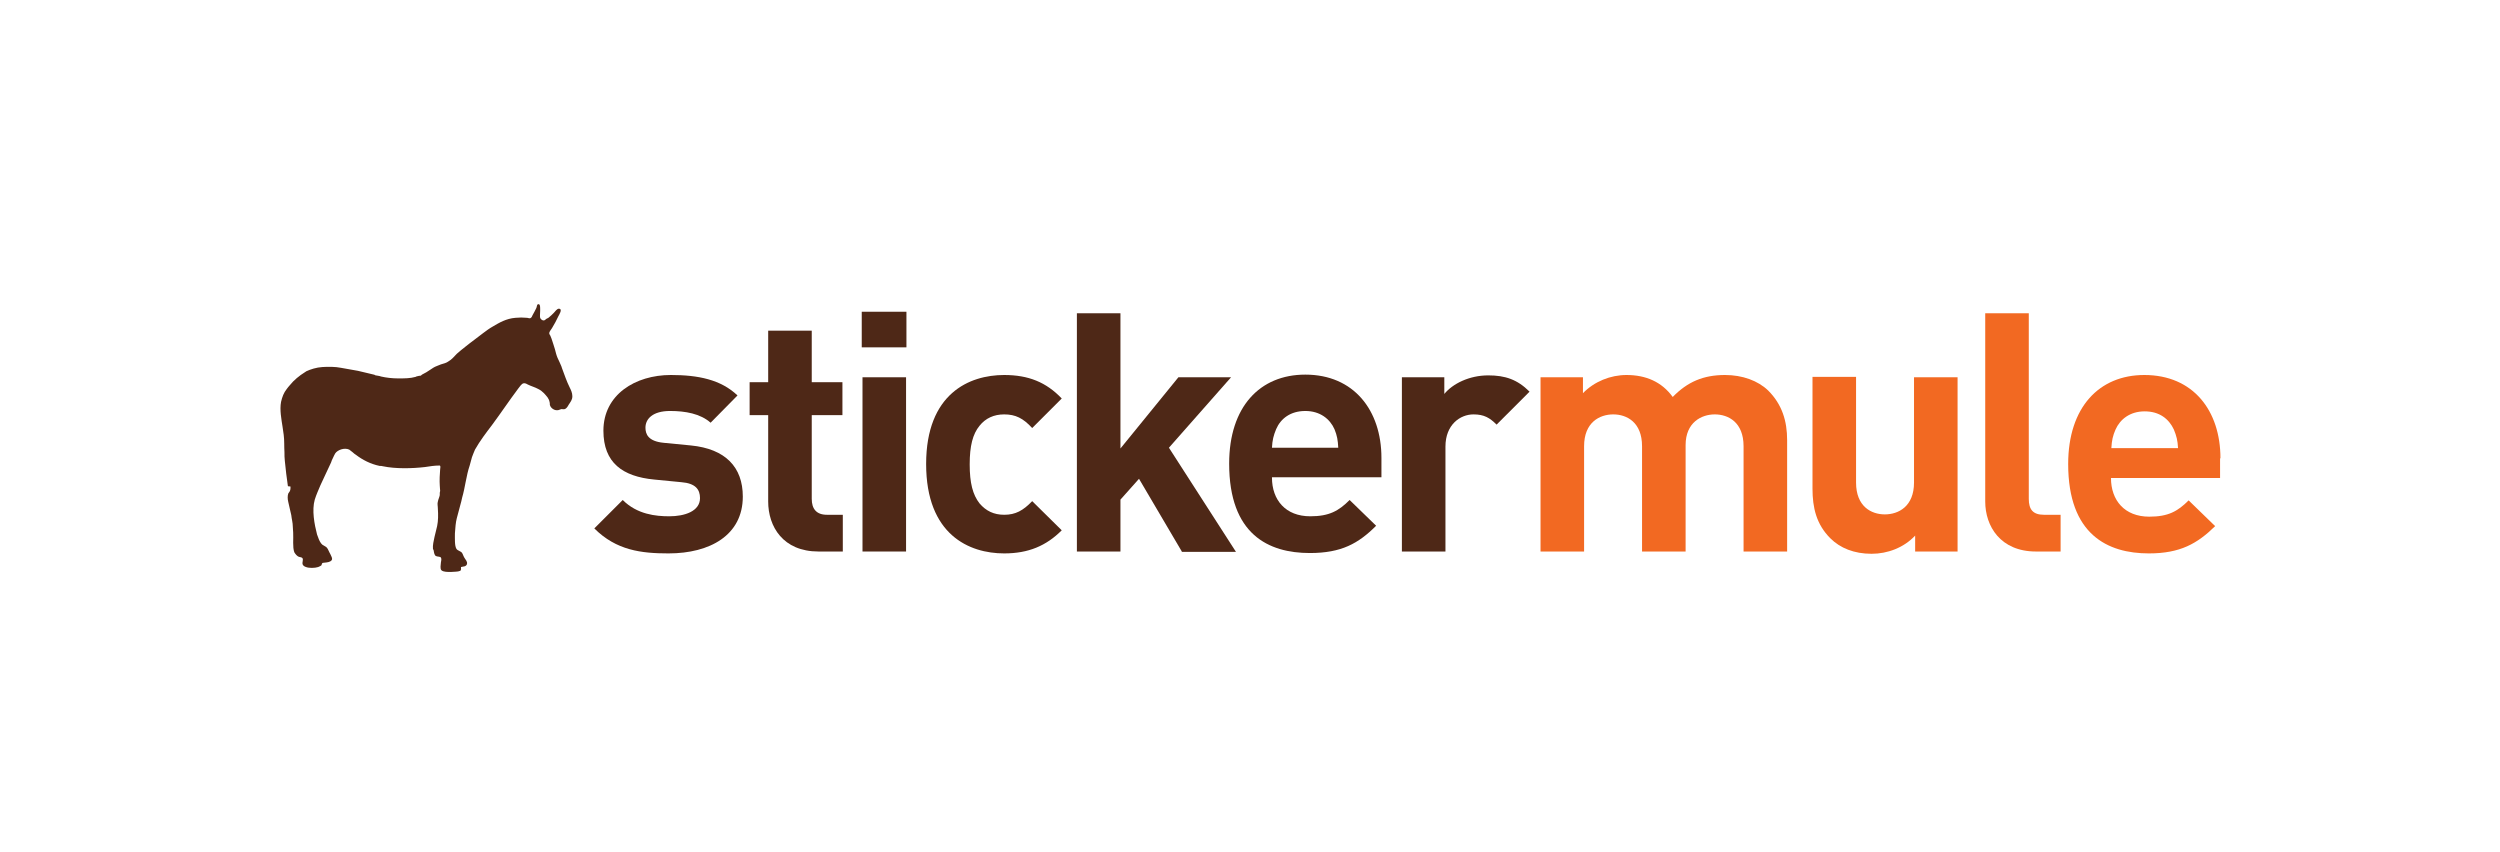 <svg width="660" height="225" enable-background="new 0 0 660 225" viewBox="0 0 660 225" xmlns="http://www.w3.org/2000/svg"><g fill="#4e2817"><path d="m176.5 146.1c-7.2 0-13.8-.8-19.6-6.6l7.5-7.5c3.8 3.8 8.7 4.3 12.3 4.3 4 0 8.1-1.3 8.1-4.8 0-2.3-1.2-3.9-4.9-4.2l-7.2-.7c-8.3-.8-13.4-4.4-13.4-12.9 0-9.5 8.4-14.7 17.8-14.7 7.2 0 13.2 1.2 17.6 5.4l-7.1 7.2c-2.7-2.4-6.7-3.1-10.7-3.1-4.6 0-6.5 2.1-6.5 4.4 0 1.7.7 3.6 4.8 4l7.2.7c9.1.9 13.7 5.7 13.7 13.5 0 10.2-8.7 15-19.6 15z"/><path d="m216.1 145.6c-9.4 0-13.3-6.6-13.3-13.2v-22.8h-4.9v-8.7h4.9v-13.6h11.5v13.6h8.1v8.7h-8.1v22.1c0 2.6 1.2 4.2 4 4.2h4.2v9.7z"/><path d="m227.5 91.7v-9.4h11.8v9.4zm.2 53.9v-46h11.5v46z"/><path d="m265.1 146.1c-9.2 0-20.6-4.9-20.6-23.6 0-18.6 11.4-23.5 20.6-23.5 6.4 0 11.1 1.9 15.2 6.2l-7.8 7.8c-2.4-2.6-4.4-3.6-7.4-3.6-2.7 0-4.9 1-6.5 3-1.8 2.2-2.6 5.3-2.6 10.2s.8 8 2.6 10.3c1.7 2 3.8 3 6.5 3 3 0 5-1.1 7.4-3.6l7.8 7.7c-4.1 4.1-8.8 6.1-15.2 6.1z"/><path d="m312 145.6-11.3-19.2-4.9 5.5v13.7h-11.5v-62.9h11.5v35.7l15.3-18.8h13.9l-16.4 18.6 17.7 27.5h-14.3z"/><path d="m335.8 126.1c0 5.9 3.6 10.2 10.1 10.2 5 0 7.5-1.4 10.4-4.3l7 6.8c-4.7 4.7-9.2 7.2-17.5 7.2-10.9 0-21.3-4.9-21.3-23.6 0-15 8.1-23.5 20.1-23.5 12.8 0 20.1 9.4 20.1 22v5.1h-28.9zm16.5-12.8c-1.2-2.7-3.8-4.8-7.7-4.8s-6.5 2-7.7 4.8c-.7 1.7-1 2.9-1.1 4.9h17.5c-.1-2-.3-3.2-1-4.9z"/><path d="m395.1 112.1c-1.8-1.8-3.3-2.7-6.1-2.7-3.5 0-7.4 2.7-7.4 8.5v27.7h-11.5v-46h11.2v4.4c2.2-2.7 6.6-4.9 11.6-4.9 4.5 0 7.7 1.1 10.9 4.3z"/><path clip-rule="evenodd" d="m121.5 150.7c-.7.3-1.6.2-2.5.3-.8 0-1.9 0-2.4-.4-.3-.2-.3-.7-.3-1s.1-.8.1-1.1c.1-.4.2-1 0-1.3s-.9-.2-1.3-.4-.5-.8-.6-1.4c0-.2-.2-.4-.2-.5-.1-.9.2-2.2.4-3.1.2-1 .5-1.9.7-2.9.3-1.4.3-3 .2-4.5 0-.8-.2-1.4 0-2 .1-.6.4-1.1.5-1.7 0-.2 0-.4 0-.6s.1-.3.1-.5c0-.4-.1-.9-.1-1.4-.1-1.3 0-3.2.1-4.3 0-.4.2-.8-.1-1-1.4 0-2.6.2-3.9.4-3.4.4-7.8.5-11.1-.2-.3-.1-.6-.1-.9-.1-2.4-.5-4.5-1.6-6.2-2.9-.3-.2-.6-.4-.9-.7-.3-.2-.6-.5-.9-.7-1.3-.6-3.1.1-3.7 1-.2.3-.4.8-.6 1.2s-.4.8-.5 1.2c-.9 2-1.9 4-2.8 6-.5 1.2-1.1 2.5-1.5 3.8-.8 2.8-.1 6.5.6 9.2.1.2.2.5.3.8.2.6.6 1.5 1.1 1.9.3.2.7.4 1 .6.4.3.6.9.9 1.5.1.2.3.5.4.8.3.6.5 1.1-.2 1.5-.5.3-1.3.3-2 .4-.3.1-.2.5-.4.7-.1.1-.6.3-.8.4-.9.3-2.5.3-3.2 0-.4-.1-.8-.4-.9-.7-.2-.6.3-1.3-.1-1.7-.2-.2-.6-.2-.9-.3-.5-.2-.9-.7-1.2-1.2-.5-1.4-.2-3.5-.3-5.2 0-.5-.1-1-.1-1.6 0-1-.3-2-.4-3-.1-.5-.2-.9-.3-1.3-.2-.7-.3-1.5-.5-2.2-.2-.8-.2-1.6 0-2.2.1-.2.3-.4.4-.6.2-.4.2-.8.2-1.2-.1-.2-.6 0-.7-.2-.3-2.2-.6-4.3-.8-6.6-.1-.8-.1-1.5-.1-2.3-.1-1.5 0-3.1-.2-4.6-.1-.7-.2-1.4-.3-2.1-.3-2-.8-4.5-.4-6.6.3-1.3.7-2.4 1.5-3.4.5-.7 1.1-1.3 1.7-2 .6-.6 1.3-1.2 2-1.7.5-.3 1-.7 1.5-1 1.1-.5 2.6-1 4.2-1.1s3.4-.1 4.9.2 3 .5 4.5.8c1.4.3 2.8.7 4.2 1 .2 0 .3.2.5.2.4.1.9.1 1.4.3 1.3.3 2.9.5 4.5.5 1.7 0 3.2 0 4.6-.4.2-.1.4-.2.6-.2.2-.1.5-.1.7-.1.1 0 .3-.2.4-.3.8-.4 1.5-.8 2.2-1.3.6-.4 1-.7 1.8-1 .3-.1.7-.3 1-.4.7-.2 1.5-.4 2-.8.9-.5 1.5-1.3 2.2-2 .7-.6 1.5-1.3 2.3-1.9 1.6-1.3 3.2-2.4 4.7-3.6.8-.6 1.6-1.2 2.5-1.7 1.7-1 3.5-2.1 6-2.3 1-.1 2-.1 3 0 .3 0 .6.2.9.1s.5-.5.6-.8c.4-.7.6-1.1 1-1.9.2-.5.1-1 .6-1s.4 1.3.4 1.8c0 .6-.1 1.4 0 1.8.1.3.5.7.9.7.3 0 .5-.2.7-.4.3-.2.5-.2.7-.4.4-.3.9-.8 1.3-1.2.3-.3.9-1.2 1.4-1.1 1 .1 0 1.6-.2 2-.5 1.1-1 2-1.6 3-.2.4-.8 1-.8 1.5 0 .3.3.5.4.9.1.2.1.3.2.5.3.8.6 1.9.9 2.8.2.8.4 1.6.7 2.3s.7 1.4 1 2.2c.1.2.1.4.2.6.6 1.6 1.2 3.4 2 5 .3.6.7 1.4.7 2.3 0 1-.5 1.5-1 2.3-.2.4-.6 1-1 1.1-.3.1-.6 0-.9 0-.4.1-.7.3-1 .3-.9.1-1.8-.6-2-1.3-.1-.2 0-.5-.1-.8-.2-1.1-.8-1.6-1.5-2.4-.5-.5-.9-.8-1.5-1.1-.9-.5-1.8-.7-2.8-1.2-.3-.2-.8-.4-1.1-.3-.5.1-1 .9-1.4 1.4-2.4 3.2-4.6 6.5-6.9 9.6-1.6 2.1-3.2 4.2-4.5 6.5-.3.6-.5 1.3-.8 2-.2.7-.4 1.4-.6 2.2-.9 2.6-1.2 5.8-2 8.5-.1.3-.1.6-.2.9-.4 1.4-.8 3-1.2 4.5-.3 1.1-.4 2.6-.5 4 0 1.4-.1 3.3.4 4.1.3.5 1.2.6 1.5 1.1.2.3.4 1 .7 1.4.2.3.7.9.6 1.4 0 .3-.3.6-.6.7s-.7.1-1 .2c0 .4.1.8-.2 1z" fill-rule="evenodd"/></g><path d="m455.4 99c-5.7 0-9.9 1.8-13.8 5.8-2.9-4-7.1-5.8-12.2-5.8-4.2 0-8.5 1.7-11.5 4.8v-4.2h-11.2v46h11.5v-27.8c0-6.3 4.1-8.4 7.7-8.4s7.6 2.1 7.6 8.4v27.8h11.5v-28.1c0-6 4.2-8.1 7.7-8.1 3.6 0 7.6 2.1 7.6 8.4v27.8h11.5v-29.4c0-5-1.3-9.4-5-13.1-2.7-2.6-6.8-4.1-11.4-4.1z" fill="#f26922"/><path d="m505.3 127.4c0 6.3-4.1 8.4-7.7 8.4s-7.6-2.1-7.6-8.4v-27.9h-11.5v29.5c0 5 1 9.4 4.7 13.1 2.6 2.6 6.3 4.1 10.9 4.1 4.2 0 8.5-1.6 11.5-4.8v4.2h11.2v-46h-11.5z" fill="#f26922"/><path d="m535.6 131.7v-49h-11.5v49.7c0 6.5 4 13.2 13.4 13.2h6.5v-9.7h-4.4c-2.9 0-4-1.4-4-4.2z" fill="#f26922"/><path d="m586.2 121c0-12.6-7.2-22-20.1-22-11.9 0-20.1 8.5-20.1 23.5 0 18.6 10.4 23.6 21.3 23.6 8.3 0 12.8-2.6 17.5-7.2l-7-6.8c-2.9 2.9-5.4 4.3-10.4 4.3-6.5 0-10.1-4.3-10.1-10.2h28.8v-5.2zm-28.8-2.7c.1-2 .4-3.3 1.1-4.9 1.2-2.7 3.8-4.8 7.7-4.8s6.4 2 7.7 4.8c.7 1.7 1 2.9 1.1 4.9z" fill="#f26922"/></svg>